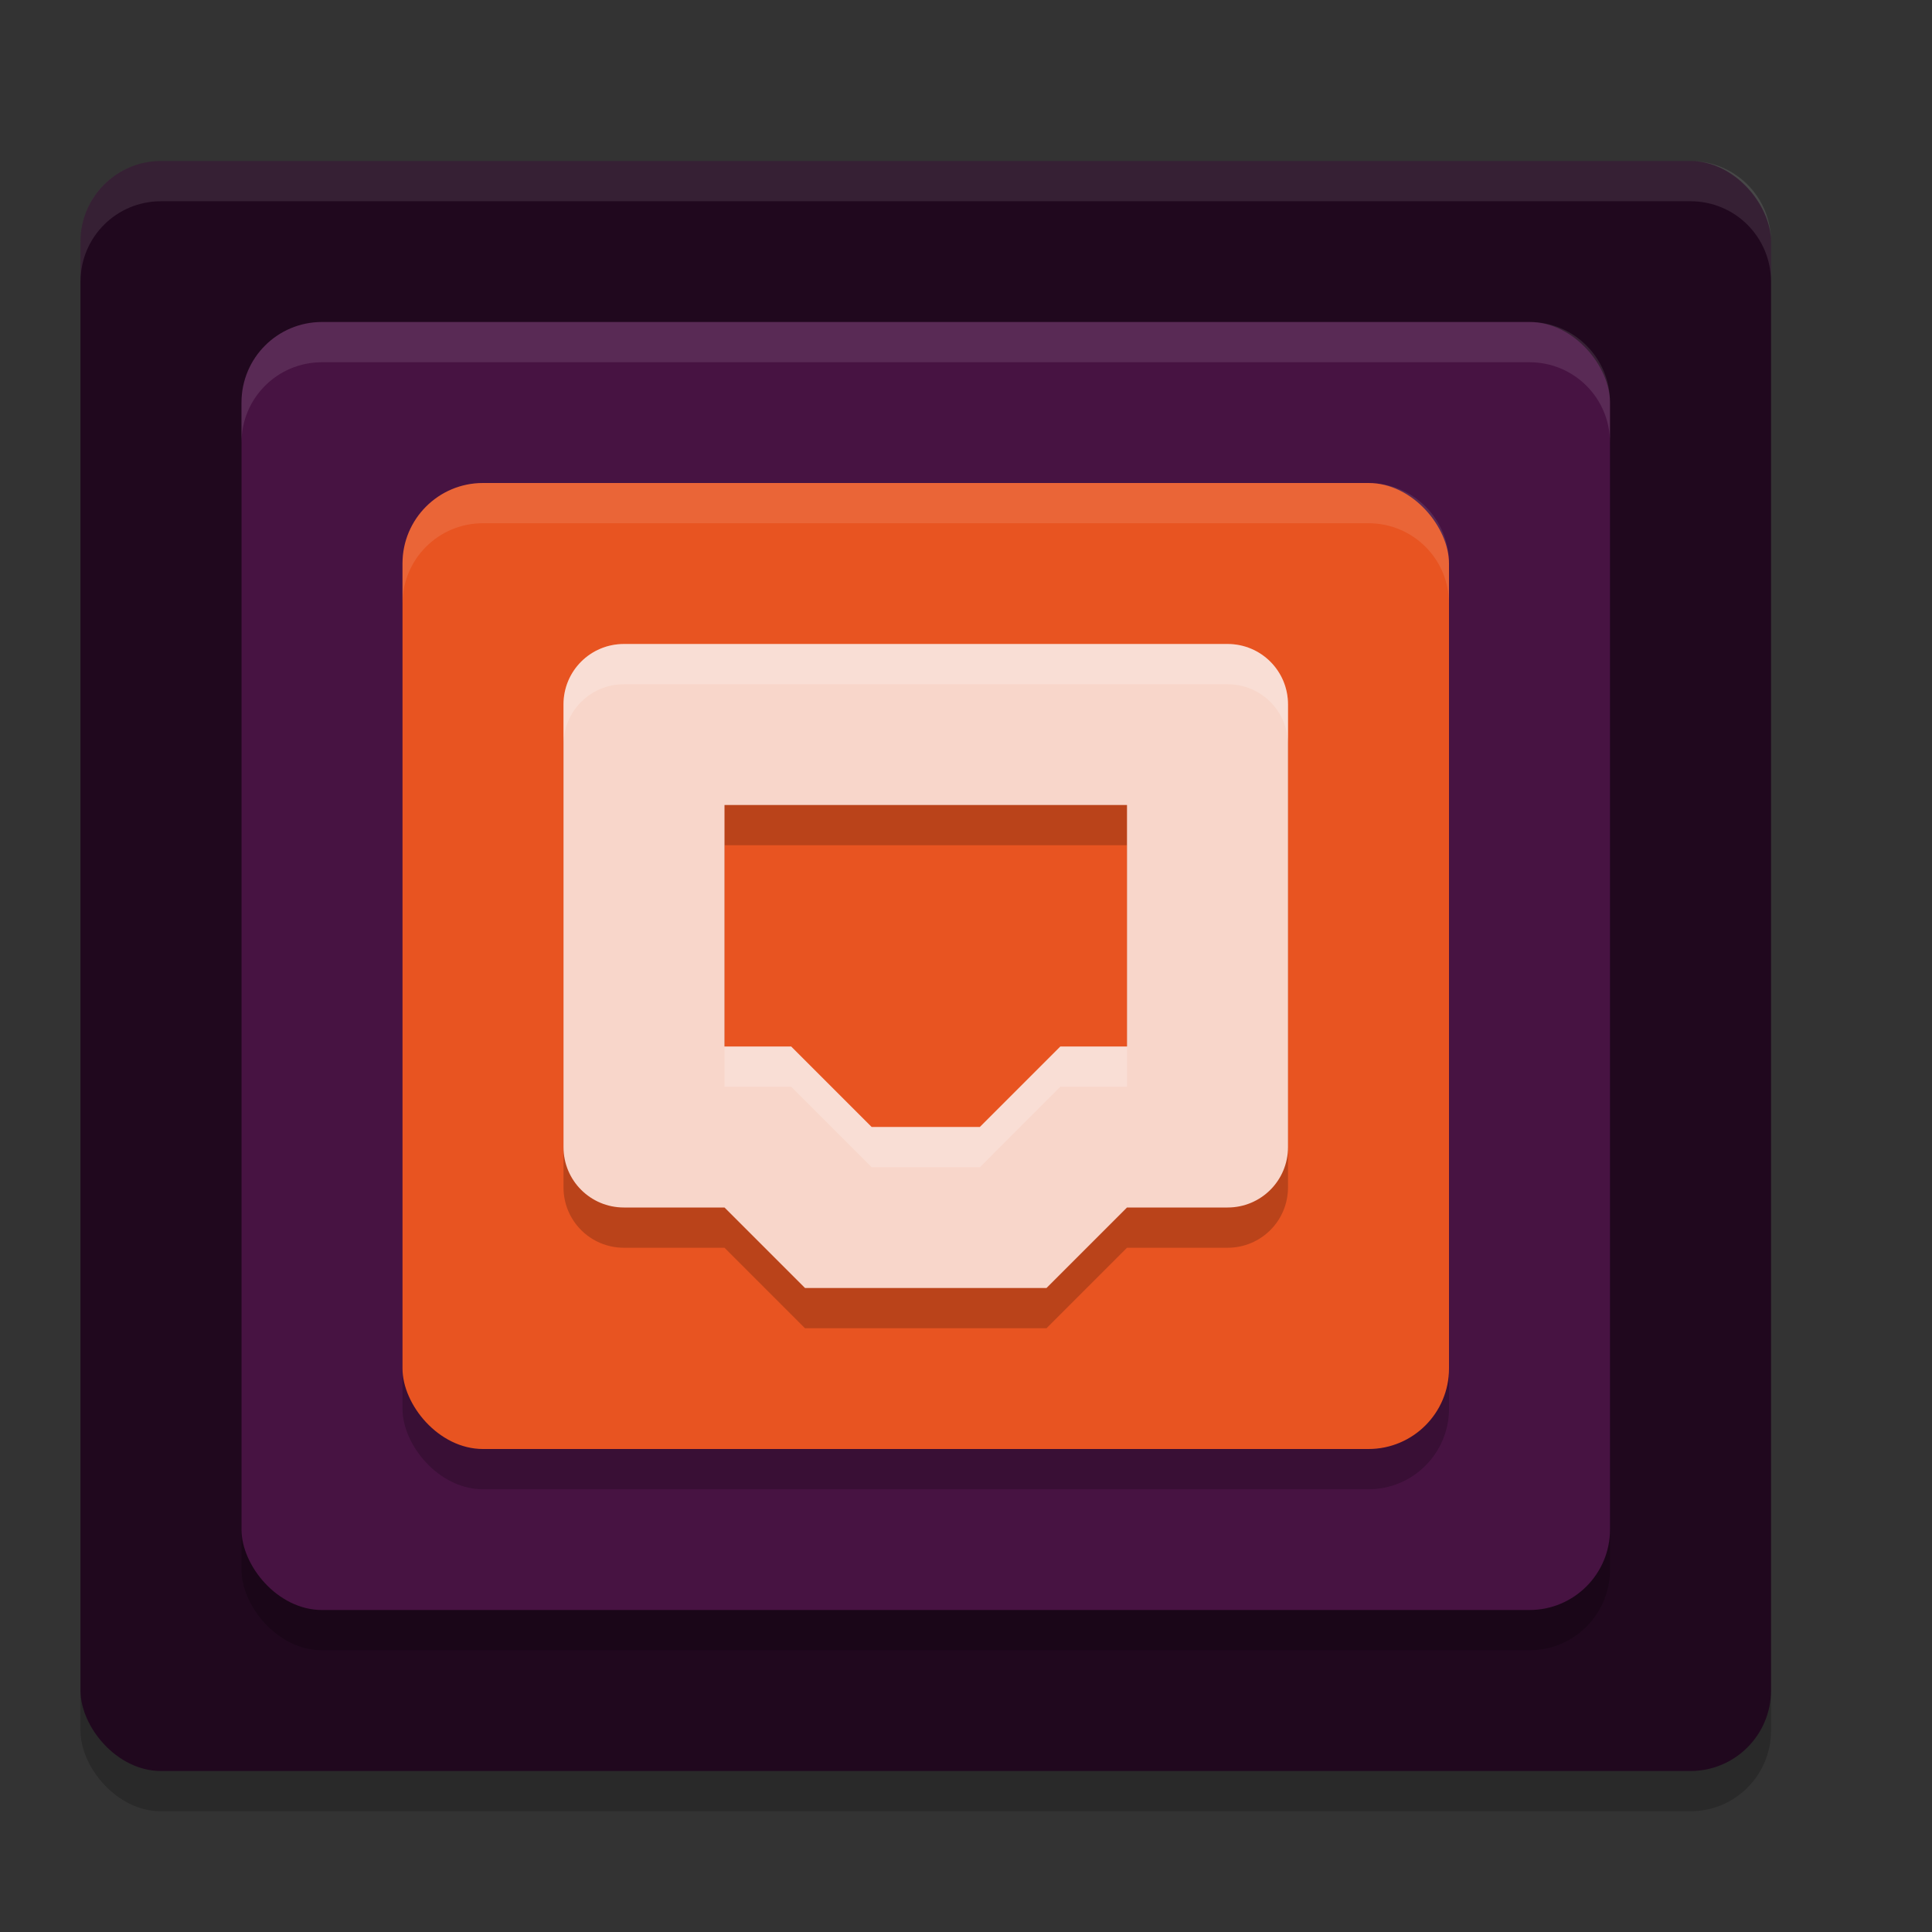 <svg xmlns="http://www.w3.org/2000/svg" width="24" height="24" version="1">
 <rect width="100%" height="100%" fill="#333333" stroke="none"/>
 <rect style="opacity:0.2" width="21" height="20" x="1" y="2.5" rx="1" ry="1"/>
 <rect style="fill:#20081e" width="21" height="20" x="1" y="2" rx="1" ry="1"/>
 <rect style="opacity:0.2" width="17" height="16" x="3" y="4.5" rx="1" ry="1"/>
 <rect style="fill:#471342" width="17" height="16" x="3" y="4" rx="1" ry="1"/>
 <rect style="opacity:0.2" width="13" height="12" x="5" y="6.5" rx="1" ry="1"/>
 <rect style="fill:#e85421" width="13" height="12" x="5" y="6" rx="1" ry="1"/>
 <path style="opacity:0.2" d="M 7.75,8.5 C 7.335,8.5 7,8.835 7,9.25 v 5.5 c 0,0.415 0.335,0.75 0.75,0.75 H 9 l 1,1 h 3 l 1,-1 h 1.25 C 15.665,15.5 16,15.165 16,14.75 V 9.25 C 16,8.835 15.665,8.5 15.25,8.5 Z m 1.25,2 h 5 v 3 h -0.828 l -1,1 h -1.344 l -1,-1 H 9 Z"/>
 <path style="fill:#f8d6ca" d="M 7.75 8 C 7.335 8 7 8.335 7 8.75 L 7 14.25 C 7 14.665 7.335 15 7.75 15 L 9 15 L 10 16 L 13 16 L 14 15 L 15.25 15 C 15.665 15 16 14.665 16 14.25 L 16 8.75 C 16 8.335 15.665 8 15.25 8 L 7.75 8 z M 9 10 L 14 10 L 14 13 L 13.172 13 L 12.172 14 L 10.828 14 L 9.828 13 L 9 13 L 9 10 z"/>
 <path style="opacity:0.1;fill:#ffffff" d="M 2,2 C 1.446,2 1,2.446 1,3 v 0.5 c 0,-0.554 0.446,-1 1,-1 h 19 c 0.554,0 1,0.446 1,1 V 3 C 22,2.446 21.554,2 21,2 Z"/>
 <path style="opacity:0.1;fill:#ffffff" d="M 4,4 C 3.446,4 3,4.446 3,5 v 0.5 c 0,-0.554 0.446,-1 1,-1 h 15 c 0.554,0 1,0.446 1,1 V 5 C 20,4.446 19.554,4 19,4 Z"/>
 <path style="opacity:0.1;fill:#ffffff" d="M 6,6 C 5.446,6 5,6.446 5,7 v 0.5 c 0,-0.554 0.446,-1 1,-1 h 11 c 0.554,0 1,0.446 1,1 V 7 C 18,6.446 17.554,6 17,6 Z"/>
 <path style="fill:#ffffff;opacity:0.2" d="M 7.75 8 C 7.335 8 7 8.335 7 8.75 L 7 9.25 C 7 8.835 7.335 8.5 7.75 8.5 L 15.25 8.5 C 15.665 8.5 16 8.835 16 9.25 L 16 8.75 C 16 8.335 15.665 8 15.25 8 L 7.75 8 z M 9 13 L 9 13.5 L 9.828 13.5 L 10.828 14.5 L 12.172 14.5 L 13.172 13.5 L 14 13.5 L 14 13 L 13.172 13 L 12.172 14 L 10.828 14 L 9.828 13 L 9 13 z"/>
</svg>
